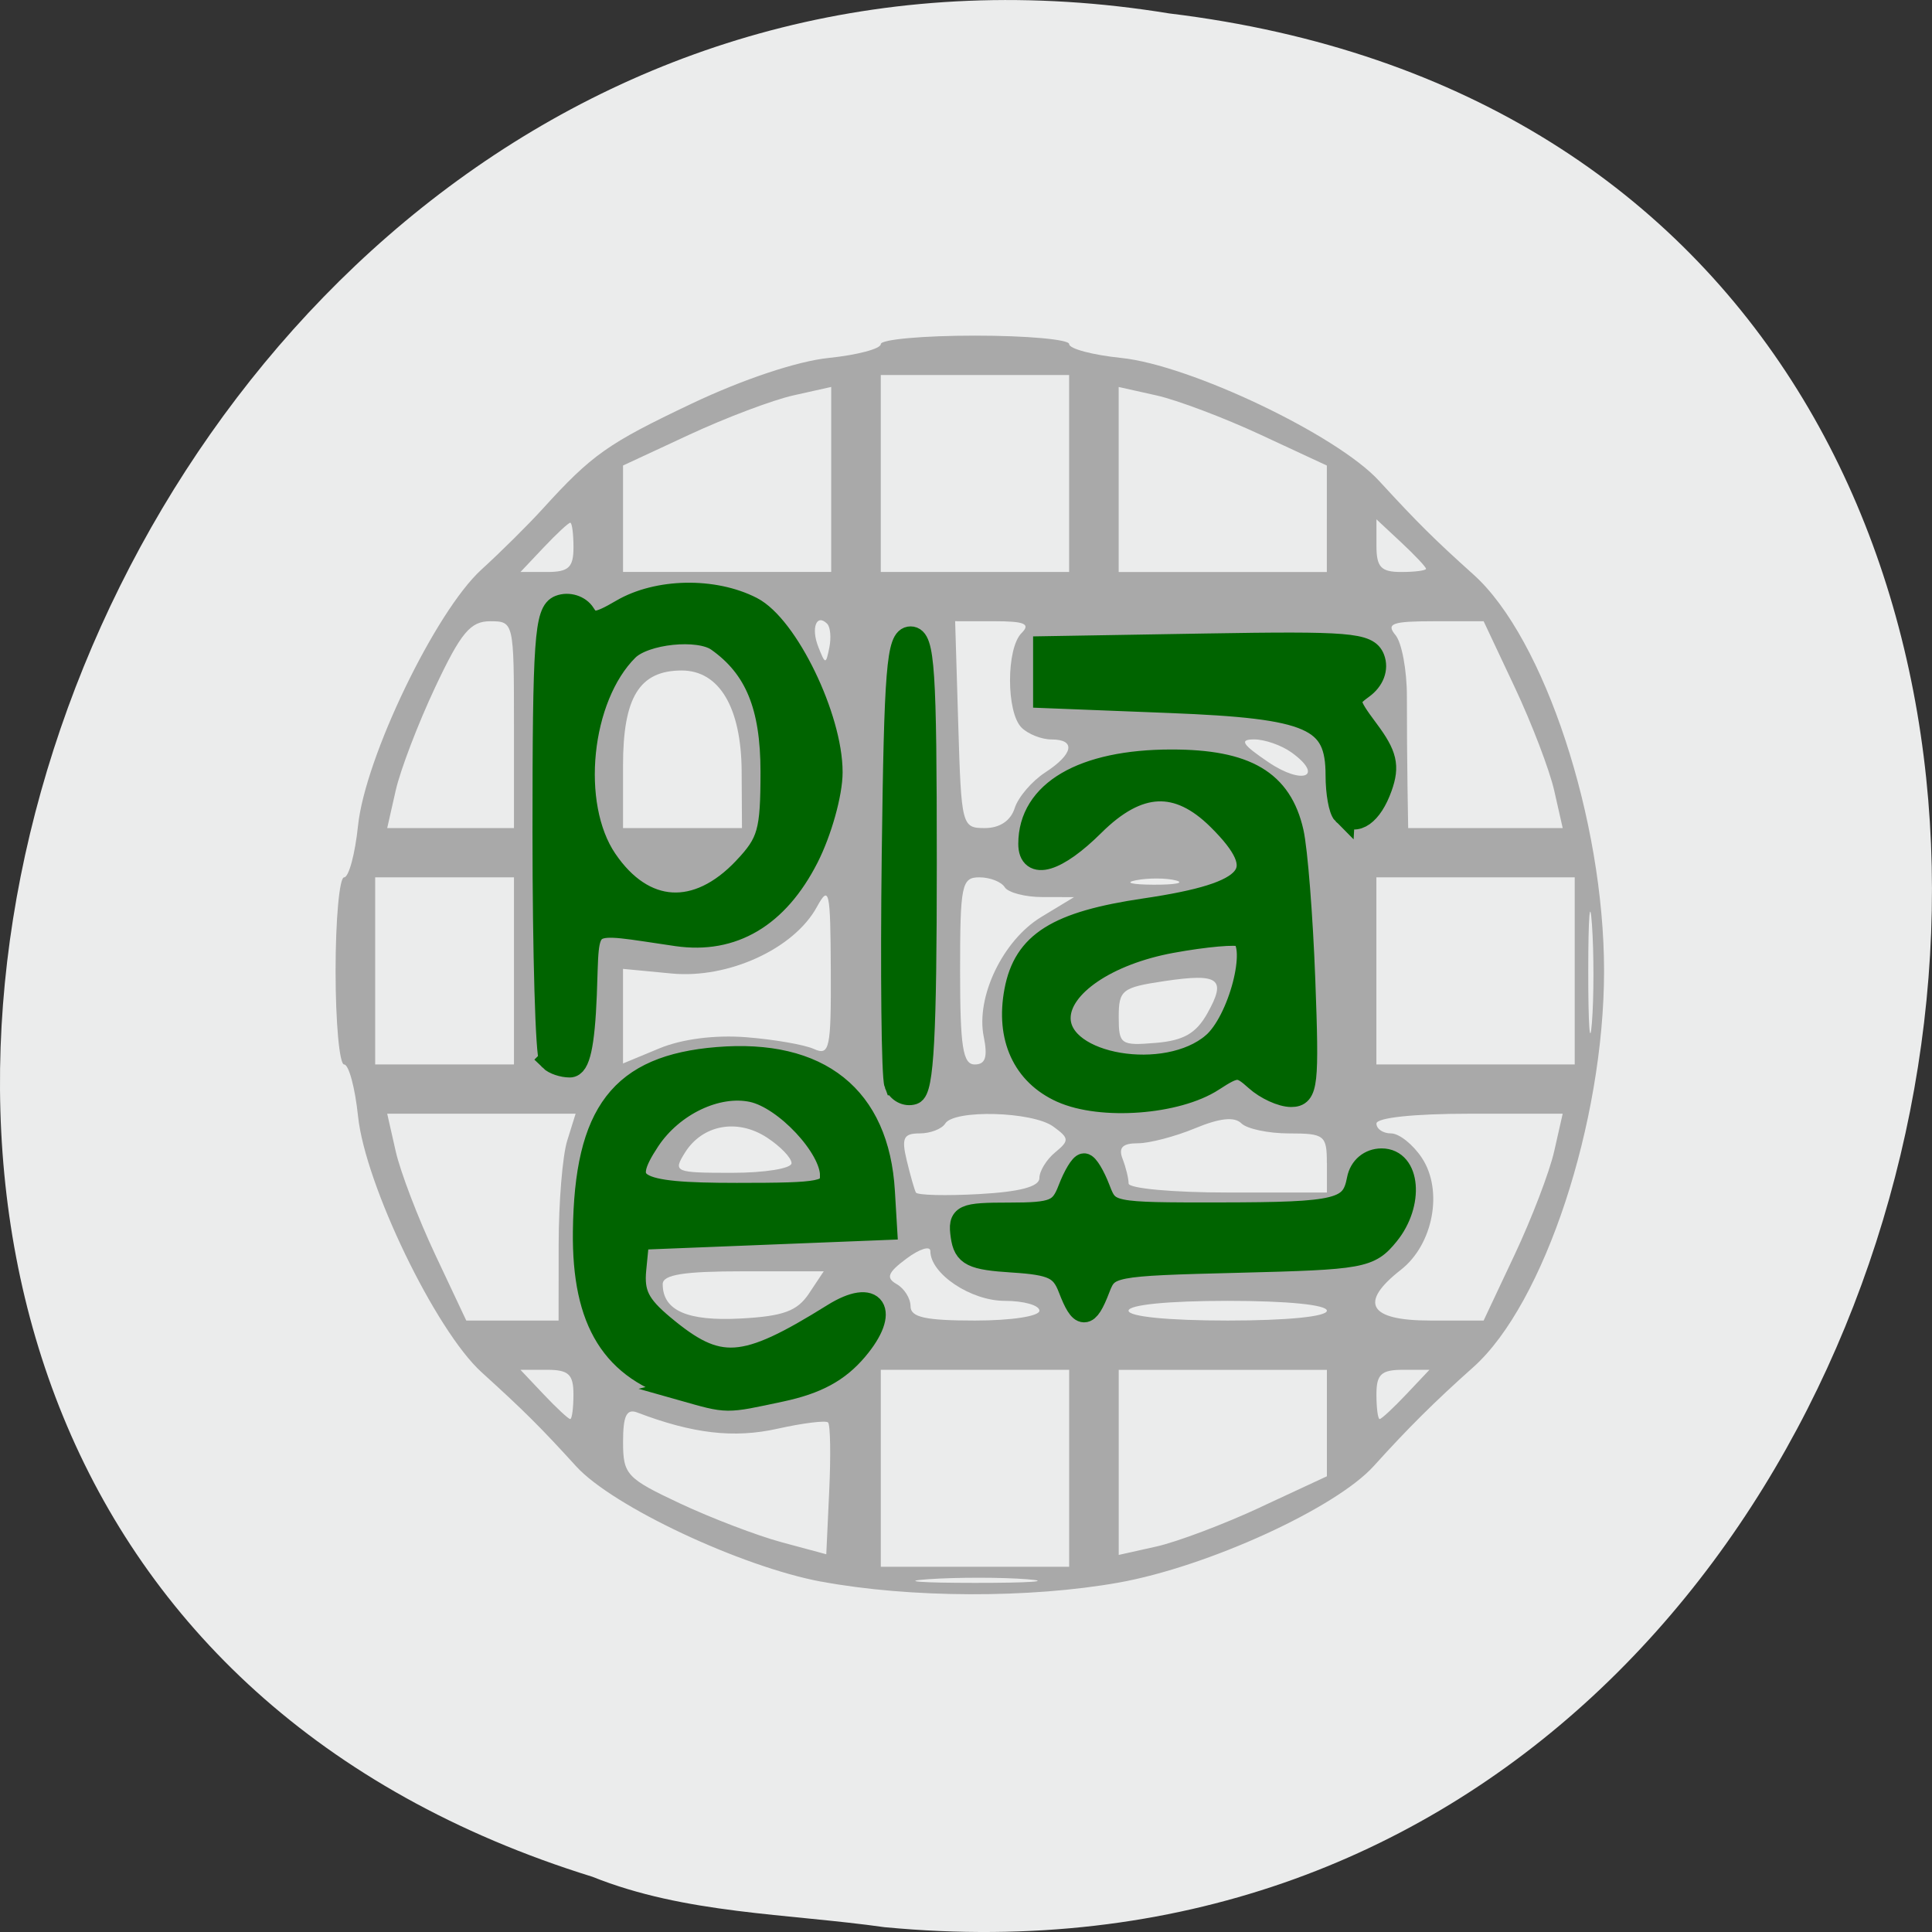 <svg xmlns="http://www.w3.org/2000/svg" viewBox="0 0 256 256"><rect x="0" y="0" width="256" height="256" fill="#333333" stroke="none"/><g fill="#ebecec"><path d="m 117.3 1051.73 c 155.28 14.765 197.08 -234.25 37.632 -253.59 -146.61 -23.968 -222.12 201.75 -76.44 246.9 c 12.317 4.946 25.786 4.852 38.807 6.696 z" color="#000" transform="translate(0 -796.36)"/></g><g transform="translate(-273.36 103.05)"><path d="m 382.19 106.53 c -10.653 -1.986 -27.664 -9.988 -32.484 -15.282 -4.754 -5.221 -6.889 -7.345 -12.532 -12.466 -6.107 -5.542 -15.425 -24.854 -16.373 -33.932 -0.394 -3.768 -1.224 -6.852 -1.845 -6.852 -0.621 0 -1.13 -5.579 -1.13 -12.398 0 -6.819 0.508 -12.398 1.13 -12.398 0.621 0 1.452 -3.083 1.845 -6.852 0.945 -9.05 10.265 -28.383 16.356 -33.932 2.561 -2.333 6.205 -5.945 8.097 -8.03 6.558 -7.213 8.612 -8.663 19.791 -13.97 6.759 -3.209 13.981 -5.617 18.13 -6.04 3.793 -0.391 6.896 -1.216 6.896 -1.833 0 -0.617 5.615 -1.123 12.479 -1.123 6.863 0 12.479 0.505 12.479 1.123 0 0.617 3.103 1.442 6.896 1.833 9.137 0.942 28.574 10.2 34.15 16.268 5.154 5.606 7.292 7.728 12.546 12.451 9.362 8.415 17.286 32.483 17.286 52.5 0 20.06 -7.943 44.14 -17.317 52.5 -5.123 4.57 -8.599 8.02 -13.198 13.11 -5.05 5.591 -22 13.337 -33.798 15.445 -11.781 2.105 -27.692 2.051 -39.41 -0.132 z m 27.3 -0.319 c -3.407 -0.268 -9.318 -0.271 -13.14 -0.007 -3.817 0.265 -1.029 0.484 6.195 0.487 7.225 0.004 10.348 -0.213 6.94 -0.481 z m 5.539 -14.704 v -13.05 h -12.479 h -12.479 v 13.05 v 13.05 h 12.479 h 12.479 v -13.05 z m -31.944 -6.072 c -0.3 -0.298 -3.326 0.076 -6.723 0.833 -5.764 1.283 -11.2 0.653 -18.555 -2.151 -1.422 -0.542 -1.888 0.418 -1.888 3.892 0 4.333 0.456 4.826 7.553 8.158 4.154 1.95 10.213 4.263 13.464 5.139 l 5.911 1.593 l 0.392 -8.46 c 0.216 -4.653 0.146 -8.704 -0.154 -9 z m 57.3 11.22 l 8.795 -4.089 v -7.05 v -7.05 h -13.792 h -13.792 v 12.26 v 12.26 l 4.998 -1.116 c 2.749 -0.614 8.955 -2.956 13.792 -5.205 z m -91.04 -14.936 c 0 -2.667 -0.642 -3.263 -3.513 -3.263 h -3.513 l 3.085 3.263 c 1.697 1.794 3.278 3.263 3.513 3.263 0.235 0 0.428 -1.468 0.428 -3.263 z m 110.34 0 l 3.085 -3.263 h -3.513 c -2.871 0 -3.513 0.596 -3.513 3.263 0 1.794 0.193 3.263 0.428 3.263 0.235 0 1.816 -1.468 3.513 -3.263 z m -112.3 -19.903 c 0.005 -5.563 0.512 -11.729 1.128 -13.703 l 1.118 -3.589 h -12.482 h -12.482 l 1.123 4.966 c 0.618 2.731 2.975 8.898 5.238 13.703 l 4.115 8.738 h 6.116 h 6.116 l 0.009 -10.114 z m 33.17 6.525 l 1.955 -2.936 h -10.669 c -7.878 0 -10.669 0.444 -10.669 1.697 0 3.504 3.26 4.94 10.346 4.558 5.638 -0.304 7.48 -0.98 9.04 -3.318 z m 30.533 2.284 c 0 -0.718 -2.069 -1.305 -4.597 -1.305 -4.49 0 -9.852 -3.584 -9.852 -6.586 0 -0.751 -1.419 -0.311 -3.153 0.979 -2.5 1.859 -2.772 2.561 -1.314 3.388 1.012 0.574 1.84 1.895 1.84 2.936 0 1.46 1.954 1.893 8.538 1.893 4.816 0 8.538 -0.569 8.538 -1.305 z m 38.09 0 c 0 -0.783 -5.254 -1.305 -13.14 -1.305 -7.881 0 -13.14 0.522 -13.14 1.305 0 0.783 5.254 1.305 13.14 1.305 7.881 0 13.14 -0.522 13.14 -1.305 z m 24.885 -7.433 c 2.264 -4.806 4.621 -10.972 5.238 -13.703 l 1.123 -4.966 h -12.339 c -7.35 0 -12.339 0.528 -12.339 1.305 0 0.718 0.873 1.305 1.94 1.305 1.067 0 2.907 1.466 4.088 3.257 2.845 4.315 1.498 11.466 -2.793 14.819 -5.606 4.381 -4.261 6.72 3.866 6.72 h 7.101 l 4.115 -8.738 z m -62.978 -10.142 c 0 -0.925 0.94 -2.457 2.089 -3.404 1.899 -1.566 1.877 -1.877 -0.251 -3.423 -2.75 -1.998 -13.14 -2.285 -14.317 -0.395 -0.447 0.718 -1.97 1.305 -3.386 1.305 -2.142 0 -2.43 0.603 -1.711 3.589 0.475 1.974 1.02 3.883 1.21 4.242 0.191 0.359 3.951 0.454 8.357 0.21 5.43 -0.3 8.01 -0.984 8.01 -2.124 z m 38.09 -2 c 0 -3.663 -0.321 -3.915 -4.992 -3.915 -2.745 0 -5.596 -0.601 -6.335 -1.335 -0.916 -0.91 -2.868 -0.702 -6.132 0.653 -2.633 1.093 -6.05 1.988 -7.598 1.988 -2.023 0 -2.586 0.578 -2.01 2.064 0.439 1.135 0.797 2.604 0.797 3.263 0 0.659 5.911 1.198 13.14 1.198 h 13.14 v -3.915 z m -70.932 0.03 c 0 -0.701 -1.473 -2.234 -3.274 -3.407 -3.918 -2.551 -8.55 -1.688 -10.858 2.023 -1.593 2.562 -1.366 2.659 6.239 2.659 4.341 0 7.892 -0.574 7.892 -1.275 z m -36.78 -25.479 v -12.398 h -9.195 h -9.195 v 12.398 v 12.398 h 9.195 h 9.195 v -12.398 z m 30.759 8.787 c 3.673 0.286 7.712 0.985 8.976 1.553 2.096 0.941 2.294 0.015 2.246 -10.527 -0.048 -10.525 -0.213 -11.265 -1.85 -8.278 -3.036 5.542 -11.737 9.526 -19.24 8.81 l -6.442 -0.615 v 6.267 v 6.267 l 4.816 -1.999 c 2.991 -1.242 7.346 -1.802 11.494 -1.478 z m 31.486 -0.069 c -1.063 -5.28 2.545 -12.787 7.624 -15.863 l 4.348 -2.634 l -4.192 -0.005 c -2.305 -0.003 -4.557 -0.592 -5 -1.31 -0.447 -0.718 -1.959 -1.305 -3.361 -1.305 -2.345 0 -2.55 0.996 -2.55 12.398 0 10.06 0.366 12.398 1.938 12.398 1.425 0 1.741 -0.974 1.197 -3.68 z m 78.31 -8.719 v -12.398 h -13.14 h -13.14 v 12.398 v 12.398 h 13.14 h 13.14 v -12.398 z m 2.283 -6.155 c -0.266 -3.792 -0.487 -1.023 -0.49 6.155 -0.004 7.178 0.214 10.281 0.484 6.895 0.27 -3.385 0.272 -9.258 0.007 -13.05 z m -50.961 11.776 c 2.584 -4.595 1.571 -5.351 -5.714 -4.265 -5.597 0.834 -6.03 1.176 -6.03 4.744 0 3.641 0.26 3.824 4.885 3.441 3.707 -0.307 5.361 -1.252 6.861 -3.92 z m -4.178 -17.611 c -1.256 -0.327 -3.62 -0.339 -5.254 -0.026 -1.634 0.312 -0.606 0.579 2.283 0.594 2.89 0.014 4.227 -0.241 2.971 -0.568 z m -87.7 -20.637 c 0 -13.604 -0.023 -13.703 -3.16 -13.703 -2.613 0 -3.872 1.512 -7.276 8.738 -2.264 4.806 -4.621 10.972 -5.238 13.703 l -1.123 4.966 h 8.399 h 8.399 v -13.703 z m 30.17 6.199 c -0.049 -8.473 -2.962 -13.377 -7.945 -13.377 -5.594 0 -7.774 3.533 -7.774 12.601 v 8.281 h 7.881 h 7.881 l -0.044 -7.504 z m 36.18 4.859 c 0.465 -1.455 2.278 -3.578 4.03 -4.718 3.765 -2.451 4.126 -4.383 0.82 -4.383 -1.3 0 -3.074 -0.705 -3.941 -1.566 -2.039 -2.026 -2.039 -10.503 0 -12.529 1.226 -1.218 0.423 -1.567 -3.612 -1.569 l -5.189 -0.003 l 0.413 13.706 c 0.405 13.431 0.475 13.706 3.524 13.706 1.971 0 3.421 -0.969 3.956 -2.645 z m 71.49 -2.321 c -0.618 -2.731 -2.975 -8.898 -5.238 -13.703 l -4.115 -8.738 h -6.605 c -5.51 0 -6.352 0.303 -5.08 1.826 0.839 1 1.521 4.675 1.516 8.157 -0.005 3.482 0.031 8.827 0.081 11.878 l 0.089 5.547 h 10.238 h 10.238 l -1.123 -4.966 z m -34.791 -5.04 c -1.321 -0.96 -3.559 -1.745 -4.972 -1.745 -2.01 0 -1.591 0.663 1.893 3.02 4.558 3.087 7.441 1.891 3.079 -1.278 z m -61.55 -17.07 c -1.413 -1.404 -2.163 0.562 -1.171 3.069 0.93 2.352 1 2.356 1.461 0.085 0.266 -1.312 0.136 -2.732 -0.29 -3.154 z m -33.612 -10.121 c 0 -1.794 -0.193 -3.263 -0.428 -3.263 -0.235 0 -1.816 1.468 -3.513 3.263 l -3.085 3.263 h 3.513 c 2.871 0 3.513 -0.596 3.513 -3.263 z m 34.15 -8.997 v -12.26 l -4.998 1.116 c -2.749 0.614 -8.955 2.956 -13.792 5.205 l -8.795 4.089 v 7.05 v 7.05 h 13.792 h 13.792 v -12.26 z m 31.525 -0.791 v -13.05 h -12.479 h -12.479 v 13.05 v 13.05 h 12.479 h 12.479 v -13.05 z m 34.15 5.996 v -7.05 l -8.795 -4.089 c -4.837 -2.249 -11.04 -4.591 -13.792 -5.205 l -4.998 -1.116 v 12.26 v 12.26 h 13.792 h 13.792 v -7.05 z m 13.14 6.63 c 0 -0.234 -1.478 -1.804 -3.284 -3.49 l -3.284 -3.065 v 3.49 c 0 2.853 0.6 3.49 3.284 3.49 1.806 0 3.284 -0.191 3.284 -0.425 z" fill="#a9a9a9"/><path d="m 363.81 81.06 c -9.233 -2.608 -13.181 -8.942 -13.04 -20.914 0.192 -15.814 4.876 -21.907 17.648 -22.959 13.508 -1.113 21.271 5.096 22.02 17.612 l 0.296 4.956 l -16.419 0.653 l -16.42 0.653 l -0.399 4.067 c -0.315 3.219 0.459 4.784 3.714 7.505 7.379 6.169 10.655 5.955 22.581 -1.48 5.483 -3.418 7.397 -0.51 3.045 4.628 -2.416 2.853 -5.283 4.405 -9.99 5.408 -7.499 1.598 -6.912 1.604 -13.04 -0.127 z m 19.703 -28.383 c 0 -3.717 -6.085 -10.228 -10.448 -11.18 -4.686 -1.023 -10.629 1.808 -13.757 6.551 -3.994 6.06 -2.223 7.139 11.686 7.139 11.478 0 12.52 -0.209 12.52 -2.51 z m 31.554 14.982 c -1.024 -2.676 -2.233 -3.253 -7.52 -3.589 -5.387 -0.342 -6.361 -0.826 -6.72 -3.337 -0.388 -2.715 0.084 -2.936 6.272 -2.936 5.929 0 6.834 -0.372 7.94 -3.263 0.687 -1.794 1.573 -3.263 1.97 -3.263 0.397 0 1.284 1.468 1.97 3.263 1.231 3.216 1.462 3.262 16.06 3.243 15.773 -0.021 17.506 -0.452 18.288 -4.548 0.299 -1.568 1.54 -2.61 3.107 -2.61 3.641 0 4.126 5.832 0.823 9.89 -2.449 3.01 -3.408 3.182 -19.842 3.593 -16.879 0.422 -17.295 0.503 -18.476 3.589 -1.523 3.981 -2.339 3.975 -3.872 -0.031 z m -1.023 -26.09 c -5.04 -2.266 -7.275 -7.14 -6.108 -13.319 1.2 -6.354 5.49 -9.05 17.15 -10.771 14.58 -2.155 16.85 -4.941 9.76 -11.984 -5.416 -5.381 -10.674 -5.143 -16.608 0.753 -4.872 4.841 -8.451 5.91 -8.451 2.524 0 -6.881 7.05 -11.01 18.804 -11.01 9.893 0 14.482 2.705 16.01 9.437 0.533 2.346 1.228 11.167 1.544 19.601 0.52 13.887 0.359 15.335 -1.699 15.335 -1.25 0 -3.338 -0.958 -4.641 -2.13 -2.192 -1.971 -2.621 -1.965 -5.745 0.068 -4.761 3.099 -14.782 3.847 -20.02 1.493 z m 20.05 -6.285 c 3.498 -2.989 6.106 -12.966 3.754 -14.364 -0.624 -0.371 -4.784 -0.007 -9.243 0.81 -8.569 1.569 -14.879 5.861 -14.879 10.121 0 6.331 14.18 8.722 20.368 3.433 z m -42.07 5.3 c -0.376 -0.974 -0.524 -14.677 -0.329 -30.452 0.303 -24.467 0.644 -28.681 2.325 -28.681 1.694 0 1.97 4.193 1.97 29.908 0 22.76 -0.392 30.04 -1.641 30.452 -0.903 0.299 -1.949 -0.253 -2.325 -1.227 z m -45.73 -3.232 c -0.482 -0.479 -0.876 -14 -0.876 -30.06 0 -25.559 0.261 -29.29 2.103 -29.99 1.157 -0.441 2.609 0.012 3.228 1.01 0.941 1.513 1.759 1.437 4.996 -0.462 4.741 -2.782 12.172 -2.927 17.217 -0.335 4.674 2.401 10.549 14.518 10.549 21.756 0 2.811 -1.425 7.9 -3.17 11.322 -3.978 7.799 -9.885 11.303 -17.265 10.24 -12.937 -1.863 -11.701 -2.67 -12.133 7.928 -0.271 6.656 -0.888 9.462 -2.08 9.462 -0.932 0 -2.088 -0.392 -2.57 -0.87 z m 25.724 -25.354 c 3.214 -3.411 3.612 -4.821 3.612 -12.773 0 -8.732 -2.108 -13.849 -7.179 -17.428 -2.501 -1.765 -9.684 -1.024 -11.956 1.233 -6.352 6.311 -7.81 20.553 -2.852 27.863 4.978 7.34 12.1 7.768 18.375 1.105 z m 79.39 -7.246 c -0.497 -0.493 -0.903 -2.764 -0.903 -5.05 0 -7.574 -3.304 -9.03 -22.14 -9.773 l -16.614 -0.653 v -3.263 v -3.263 l 21.374 -0.359 c 18.958 -0.318 21.469 -0.112 22.22 1.82 0.513 1.329 -0.054 2.83 -1.456 3.848 -2.161 1.57 -2.12 1.907 0.695 5.69 2.415 3.245 2.753 4.692 1.756 7.497 -1.277 3.591 -3.355 5.065 -4.931 3.499 z" fill="#006400" stroke="#006400" stroke-width="3"/></g></svg>